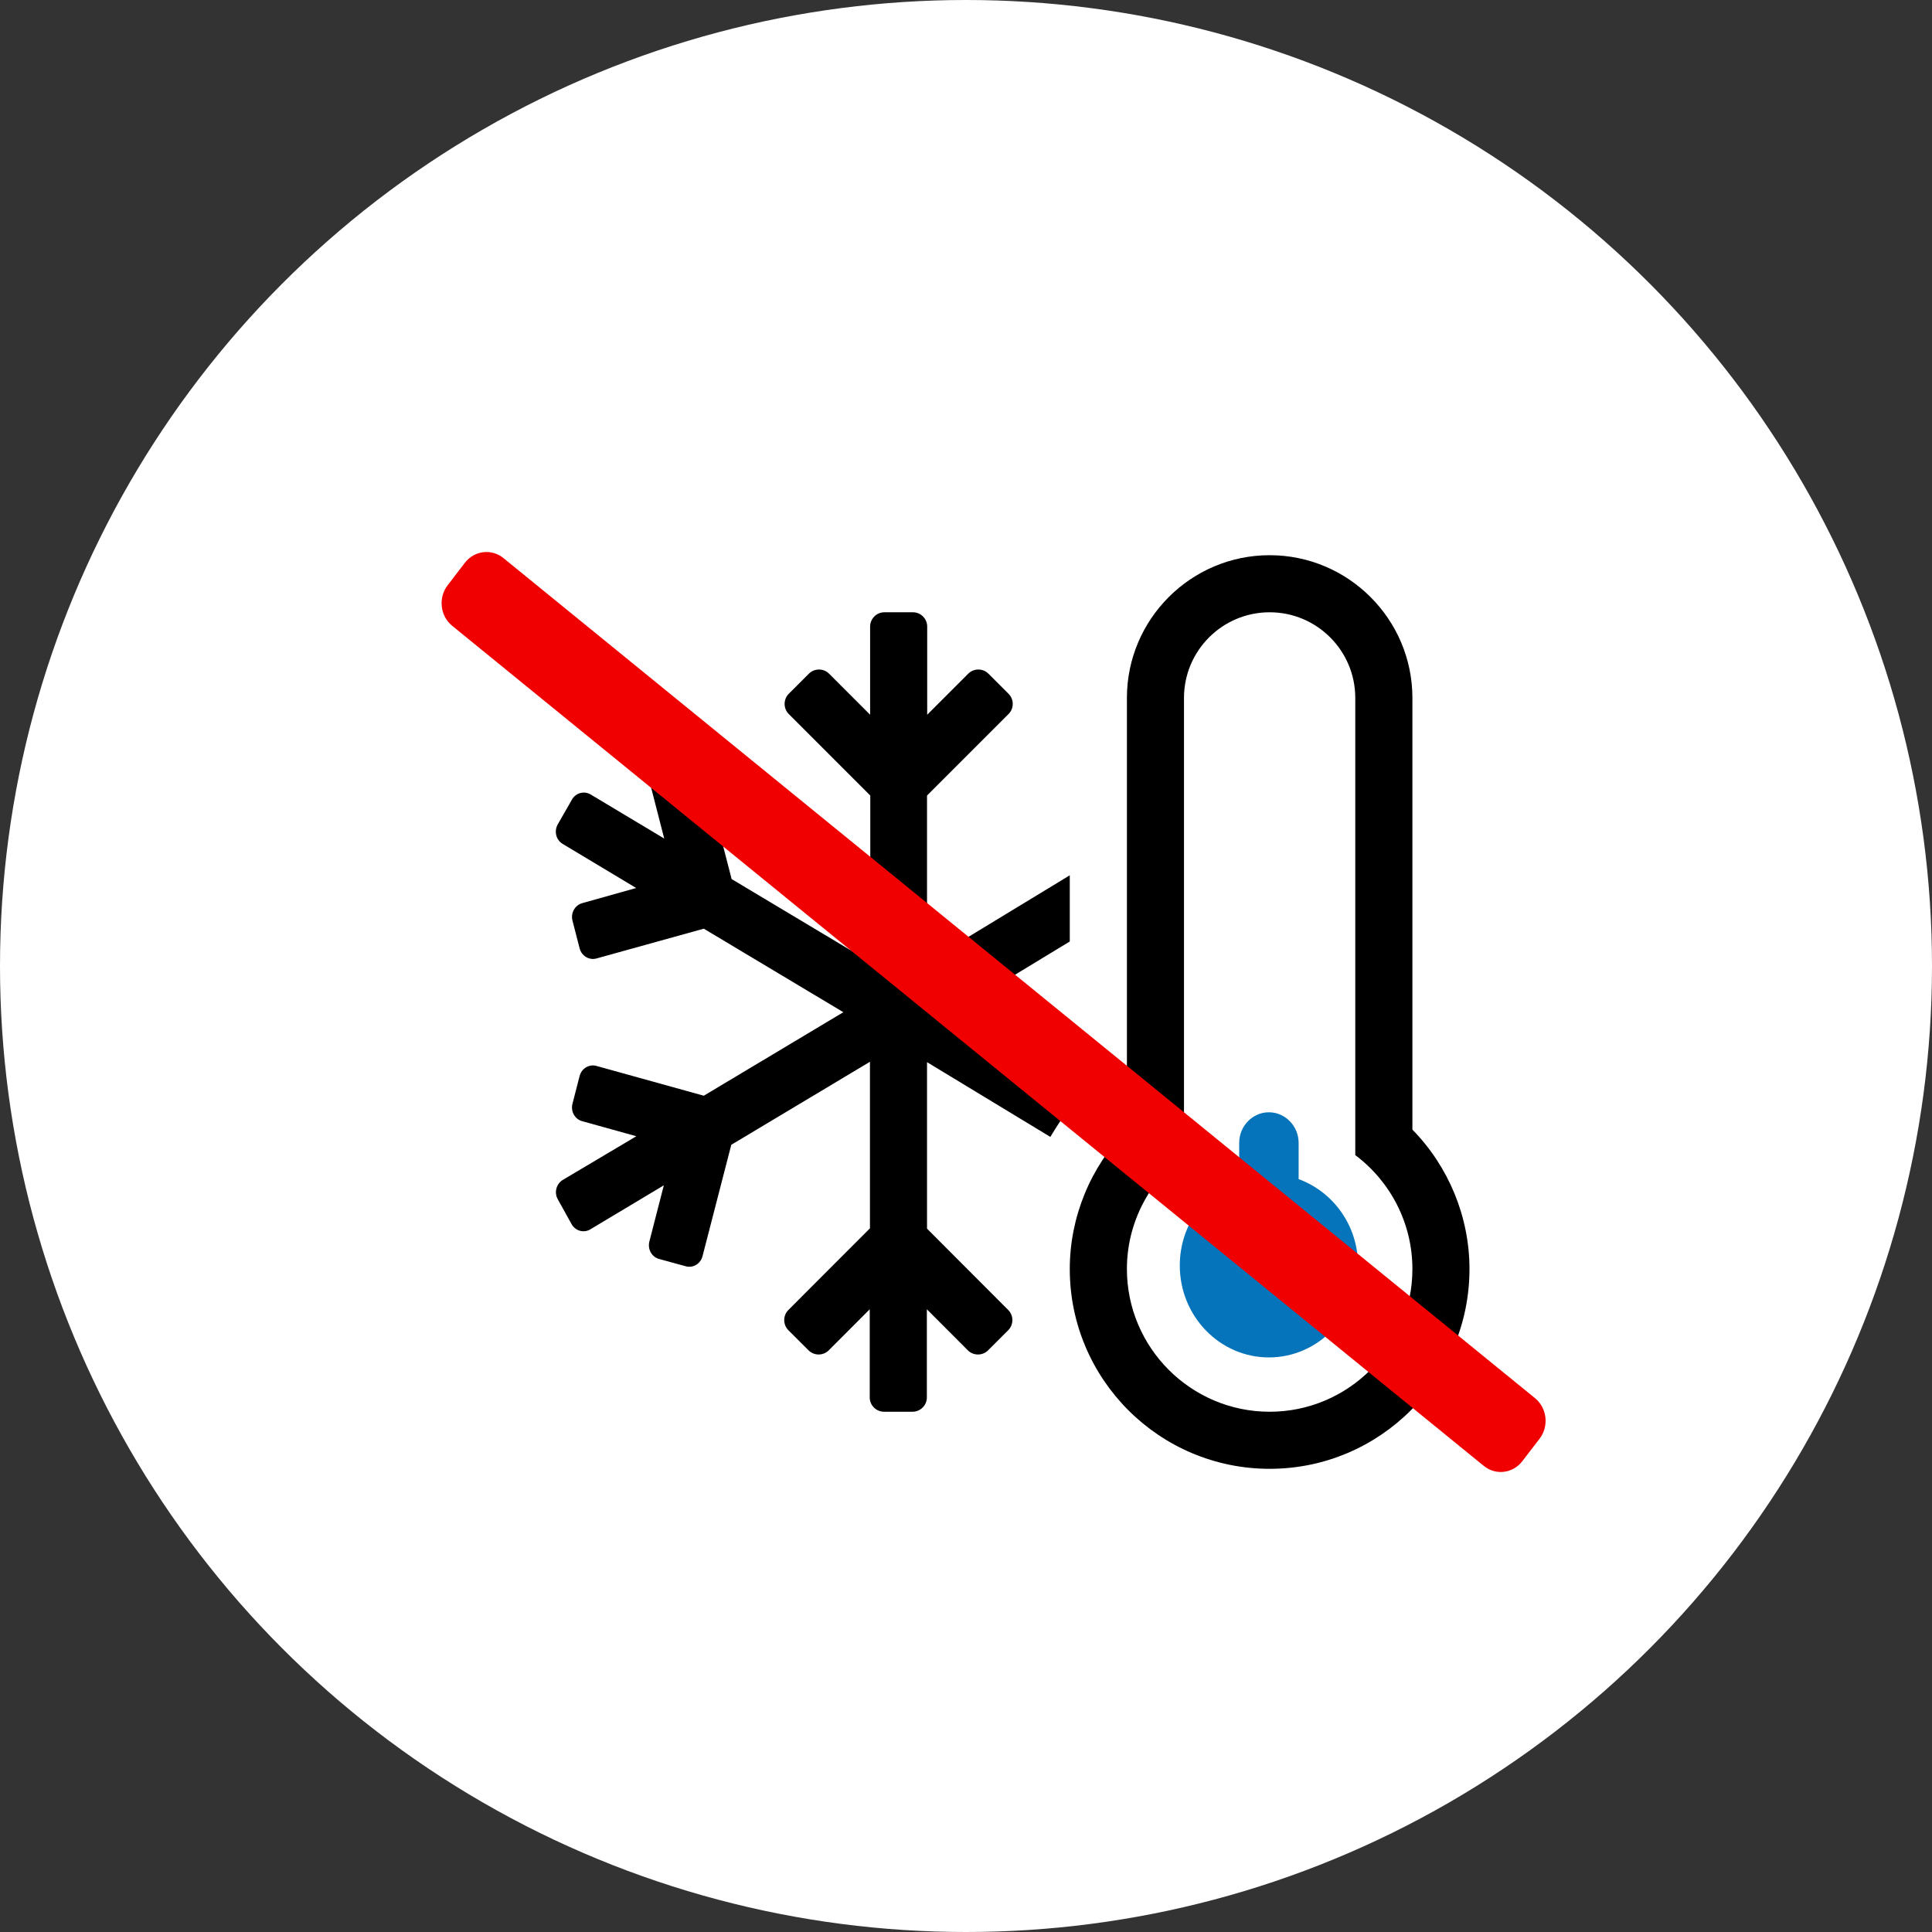 <svg viewBox="0 0 35 35" fill="none" xmlns="http://www.w3.org/2000/svg">
  <rect x="0" y="0" width="35" height="35" fill="#333333" stroke="none"/>
  <g id="NOR">
    <circle cx="17.5" cy="17.5" r="17.5" fill="white"/>
    <path d="M25.587 20.464V12.644C25.587 11.218 24.426 10.058 23.001 10.058C21.575 10.058 20.415 11.218 20.415 12.644V20.464C19.758 21.136 19.38 22.045 19.38 22.989C19.38 24.986 21.003 26.609 23.001 26.609C24.998 26.609 26.621 24.986 26.621 22.989C26.621 22.045 26.243 21.133 25.587 20.464ZM23.001 25.575C21.575 25.575 20.415 24.414 20.415 22.989C20.415 22.164 20.809 21.408 21.449 20.926V12.644C21.449 11.787 22.144 11.092 23.001 11.092C23.857 11.092 24.552 11.787 24.552 12.644V20.926C25.192 21.405 25.587 22.164 25.587 22.989C25.587 24.414 24.426 25.575 23.001 25.575ZM19.028 20.596C19.138 20.415 19.248 20.238 19.38 20.073V19.614L17.276 18.334L19.38 17.056V15.857L16.794 17.428V14.412L18.271 12.935C18.372 12.835 18.372 12.67 18.271 12.569L17.906 12.204C17.806 12.104 17.641 12.104 17.541 12.204L16.797 12.948V11.351C16.797 11.209 16.681 11.092 16.539 11.092H16.021C15.879 11.092 15.763 11.209 15.763 11.351V12.948L15.019 12.204C14.919 12.104 14.754 12.104 14.654 12.204L14.289 12.569C14.189 12.67 14.189 12.835 14.289 12.935L15.766 14.412V17.428L13.254 15.925L12.734 13.908C12.698 13.769 12.563 13.688 12.43 13.724L11.948 13.856C11.816 13.892 11.735 14.034 11.771 14.173L12.033 15.191L10.701 14.393C10.581 14.322 10.429 14.364 10.361 14.486L10.103 14.936C10.035 15.059 10.073 15.217 10.193 15.288L11.525 16.087L10.549 16.361C10.416 16.397 10.335 16.539 10.371 16.678L10.5 17.179C10.536 17.318 10.672 17.399 10.804 17.364L12.75 16.824L15.278 18.337L12.75 19.85L10.804 19.31C10.672 19.274 10.536 19.355 10.5 19.494L10.371 19.995C10.335 20.134 10.413 20.276 10.549 20.312L11.528 20.584L10.196 21.375C10.077 21.447 10.035 21.605 10.106 21.728L10.355 22.177C10.423 22.3 10.578 22.342 10.694 22.271L12.026 21.473L11.764 22.491C11.729 22.63 11.806 22.772 11.942 22.808L12.424 22.94C12.556 22.976 12.692 22.895 12.727 22.756L13.248 20.739L15.76 19.235V22.252L14.282 23.732C14.182 23.832 14.182 23.997 14.282 24.098L14.648 24.463C14.748 24.563 14.913 24.563 15.013 24.463L15.756 23.719V25.316C15.756 25.459 15.873 25.575 16.015 25.575H16.532C16.674 25.575 16.791 25.459 16.791 25.316V23.719L17.534 24.463C17.634 24.563 17.799 24.563 17.9 24.463L18.265 24.098C18.365 23.997 18.365 23.832 18.265 23.732L16.794 22.258V19.242L19.028 20.596Z" fill="black"/>
    <path d="M23.526 20.705V21.361C24.151 21.59 24.602 22.2 24.602 22.925C24.602 23.845 23.879 24.591 22.987 24.591C22.096 24.591 21.373 23.845 21.373 22.925C21.373 22.2 21.823 21.59 22.449 21.361V20.705C22.449 20.4 22.691 20.15 22.987 20.15C23.283 20.15 23.526 20.4 23.526 20.705Z" fill="#0674BB"/>
    <path d="M27.812 25.332L18.469 17.723L9.125 10.114C8.909 9.935 8.595 9.971 8.422 10.195L8.11 10.602C7.937 10.826 7.972 11.154 8.188 11.334L26.875 26.552C27.091 26.732 27.405 26.696 27.578 26.471L27.89 26.065C28.063 25.84 28.028 25.512 27.812 25.332Z" fill="#F00000"/>
  </g>
</svg>
